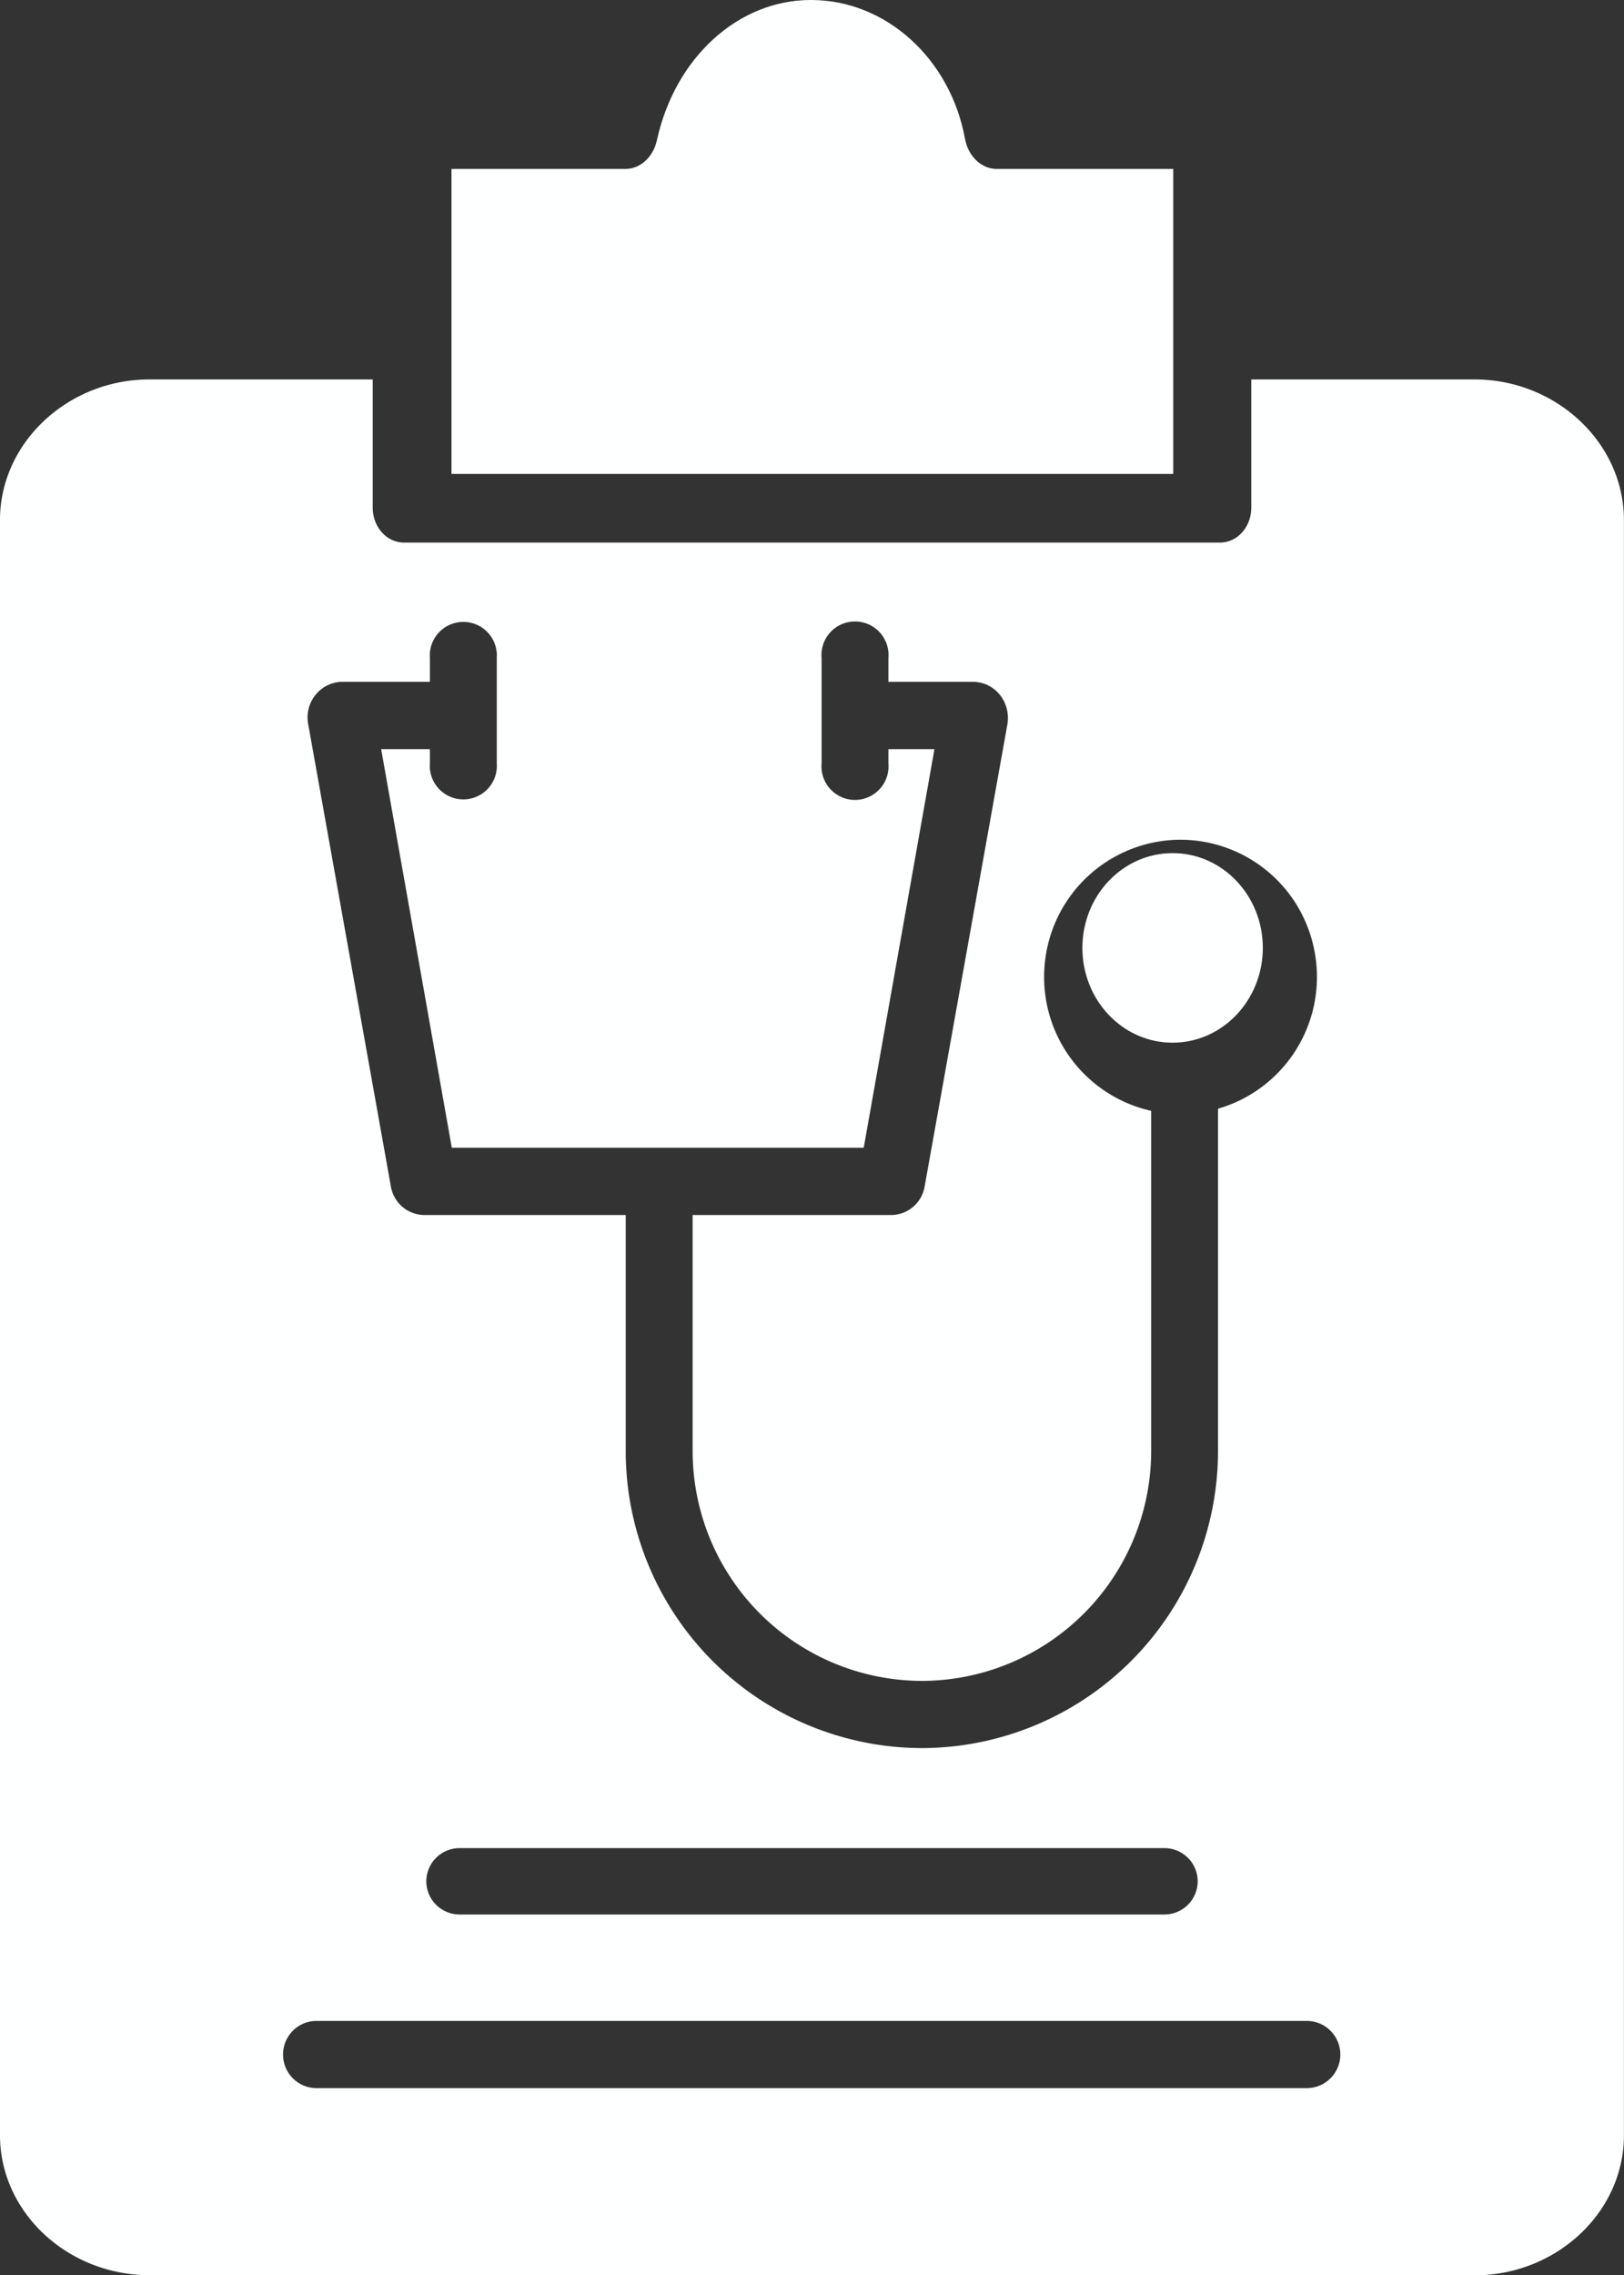 <svg xmlns="http://www.w3.org/2000/svg" width="20" height="28" viewBox="0 0 20 28"><rect x="0" y="0" width="20" height="28" fill="#333333" stroke="none"/><g><g><g><path fill="#feffff" d="M14.449 2.079h-2.175c-.188 0-.35-.155-.39-.371C11.703.718 10.906 0 9.99 0h-.006C9.09 0 8.312.71 8.09 1.726c-.045.207-.204.352-.386.353H5.56v3.754h8.889z"/></g><g><path fill="#feffff" d="M15.552 11.667c0-.645-.497-1.167-1.111-1.167s-1.111.522-1.111 1.167c0 .644.497 1.167 1.111 1.166.613 0 1.11-.522 1.111-1.166z"/></g><g><path fill="#feffff" d="M3.897 24.873h12.196a.412.412 0 1 1 0 .827H3.897a.412.412 0 0 1-.411-.414c0-.228.184-.413.411-.413zm10.853-1.718a.41.41 0 0 1-.412.408H5.662a.41.41 0 0 1-.412-.408.41.41 0 0 1 .412-.409h8.676a.41.41 0 0 1 .412.409zM3.885 8.554a.424.424 0 0 1 .316-.162h1.093v-.296a.413.413 0 1 1 .824 0v1.301a.413.413 0 1 1-.824 0V9.22h-.6l.87 4.906h5.073l.871-4.906h-.567v.177a.413.413 0 1 1-.823 0v-1.3a.413.413 0 1 1 .823 0v.295h1.06c.124.006.24.066.316.164.078.1.11.23.09.355l-1.02 5.693a.42.42 0 0 1-.406.35H8.53v2.896a2.83 2.83 0 0 0 2.824 2.838 2.83 2.83 0 0 0 2.823-2.838v-4.178a1.687 1.687 0 0 1-1.311-1.805 1.684 1.684 0 0 1 1.62-1.531 1.682 1.682 0 0 1 1.712 1.426A1.688 1.688 0 0 1 15 13.646v4.204a3.656 3.656 0 0 1-3.647 3.665 3.656 3.656 0 0 1-3.647-3.665v-2.896H5.22a.421.421 0 0 1-.406-.35l-1.02-5.7a.442.442 0 0 1 .09-.35zM1.84 28.004H18.16c1.004 0 1.839-.773 1.839-1.723V6.4c0-.95-.835-1.73-1.839-1.73h-2.75v1.577c0 .229-.162.431-.39.431H4.98c-.228 0-.39-.202-.39-.43V4.67h-2.75C.835 4.67 0 5.45 0 6.4V26.28c0 .95.835 1.722 1.839 1.722z"/></g></g></g></svg>
